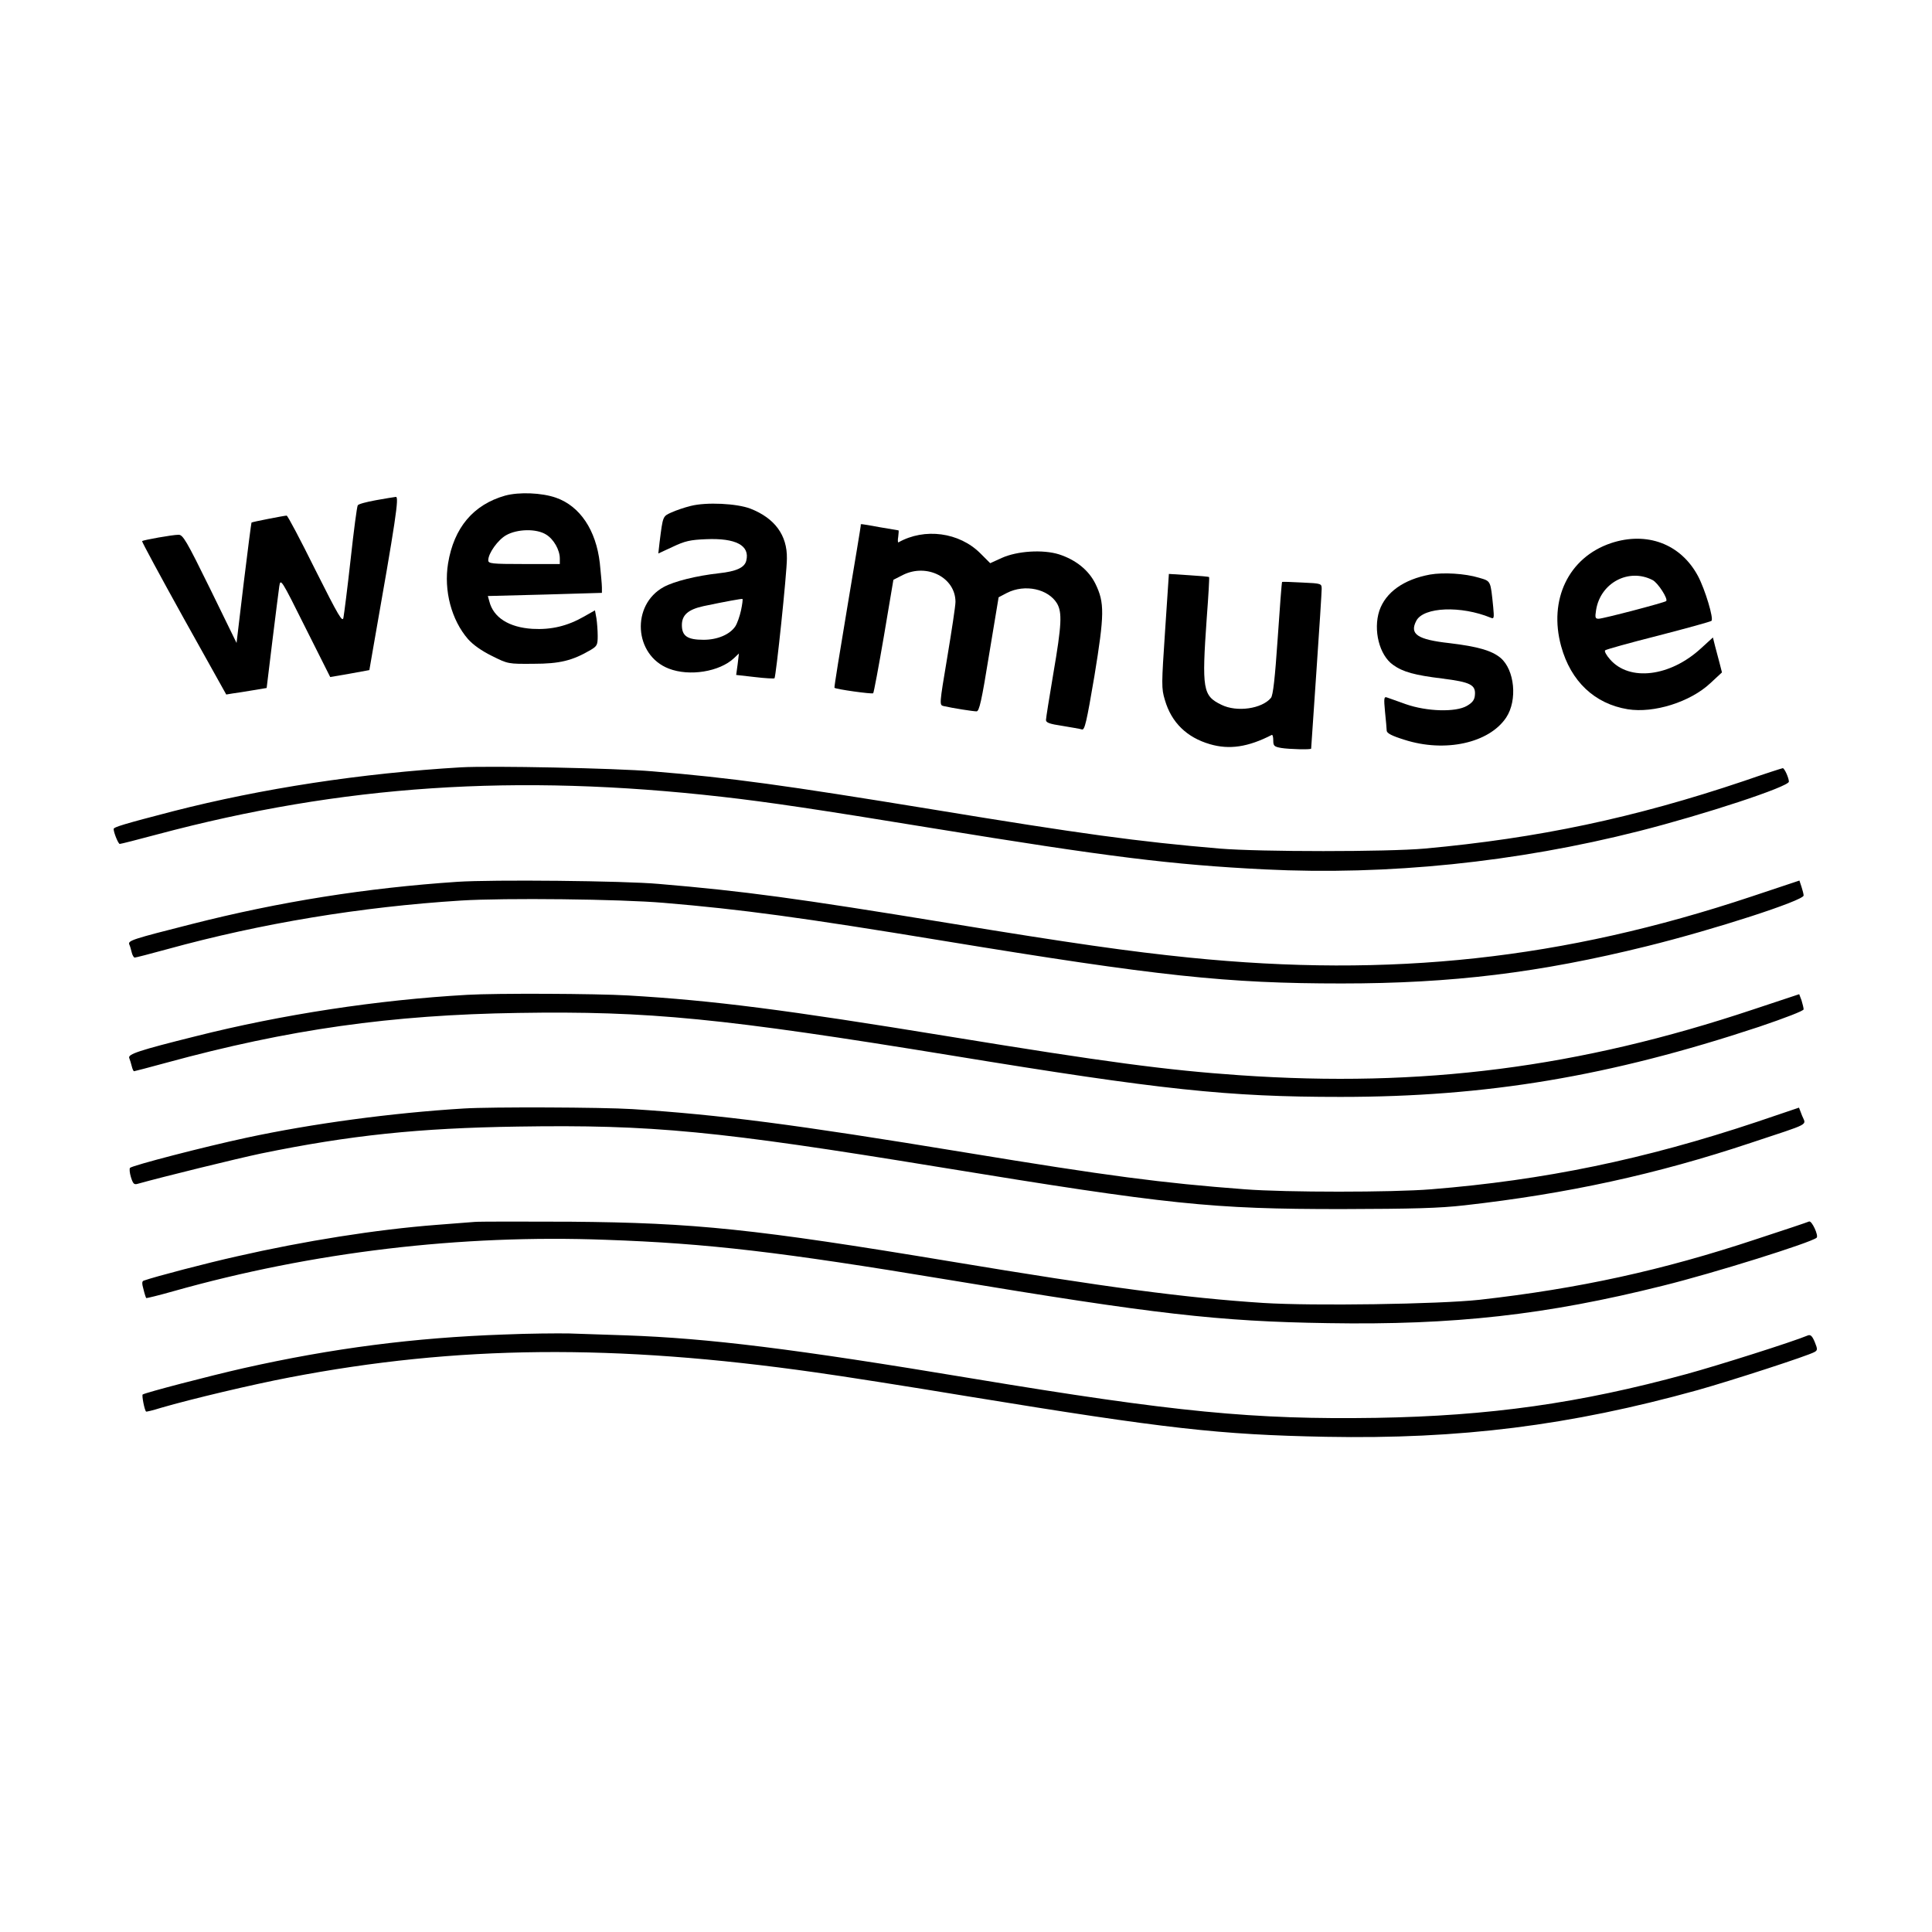 <?xml version="1.0" standalone="no"?>
<!DOCTYPE svg PUBLIC "-//W3C//DTD SVG 20010904//EN"
 "http://www.w3.org/TR/2001/REC-SVG-20010904/DTD/svg10.dtd">
<svg version="1.0" xmlns="http://www.w3.org/2000/svg"
 width="918pt" height="918pt" viewBox="0 0 918 918"
 preserveAspectRatio="xMidYMid meet">

<g transform="translate(0,918) scale(0.1,-0.1)"
fill="#000000" stroke="none">
<path d="M2400 6825 c-151 -43 -243 -152 -271 -322 -21 -129 16 -269 95 -360
24 -27 65 -56 114 -80 76 -38 77 -38 197 -37 125 0 185 15 272 66 30 18 33 24
33 66 0 26 -3 64 -6 84 l-7 38 -51 -29 c-80 -46 -157 -64 -246 -59 -112 7
-186 54 -205 131 l-7 25 271 7 271 8 0 26 c0 14 -5 67 -10 116 -18 156 -94
270 -208 310 -68 24 -176 28 -242 10z m195 -185 c36 -22 65 -73 65 -114 l0
-26 -170 0 c-155 0 -170 2 -170 18 0 33 46 97 85 119 53 30 144 32 190 3z"/>
<path d="M1785 6803 c-44 -8 -82 -18 -85 -24 -4 -5 -19 -120 -34 -257 -15
-136 -31 -260 -34 -276 -4 -26 -22 4 -134 227 -70 141 -131 257 -136 257 -11
0 -165 -30 -167 -33 -1 -1 -18 -130 -37 -287 l-34 -285 -126 258 c-112 228
-129 257 -150 256 -29 0 -167 -25 -173 -30 -2 -2 87 -167 198 -367 l202 -362
30 5 c17 2 60 9 96 15 l66 11 27 222 c15 122 30 240 33 261 6 39 9 35 124
-196 l118 -235 93 16 93 17 18 104 c108 612 124 720 108 719 -9 -1 -52 -8 -96
-16z"/>
<path d="M3282 6776 c-29 -7 -70 -21 -92 -31 -41 -19 -40 -15 -56 -142 l-6
-53 69 32 c57 27 82 33 158 36 142 6 209 -30 191 -102 -8 -33 -47 -51 -131
-60 -107 -12 -211 -38 -261 -65 -156 -85 -142 -324 24 -388 98 -38 241 -15
310 50 l23 22 -6 -51 -7 -51 88 -10 c49 -6 91 -8 94 -6 7 6 59 500 59 569 2
111 -58 192 -173 237 -65 25 -210 32 -284 13z m239 -496 c-6 -28 -18 -62 -27
-76 -26 -39 -85 -64 -151 -64 -77 0 -103 18 -103 70 0 48 30 74 103 90 105 22
182 36 185 34 2 -2 -1 -26 -7 -54z"/>
<path d="M4090 6683 c0 -5 -29 -179 -64 -388 -35 -209 -63 -381 -61 -383 6 -7
179 -31 184 -26 3 3 26 126 51 272 l45 267 45 23 c114 57 250 -12 250 -128 0
-19 -18 -137 -39 -263 -38 -227 -38 -227 -17 -232 44 -10 140 -25 156 -25 13
0 24 48 60 271 l45 271 40 21 c85 43 196 19 238 -51 24 -43 22 -99 -18 -332
-19 -113 -35 -212 -35 -221 0 -13 18 -19 78 -28 42 -7 84 -14 93 -17 13 -4 22
35 59 253 48 294 49 349 5 439 -32 65 -93 114 -173 140 -77 24 -199 16 -272
-17 l-55 -25 -47 47 c-100 100 -265 122 -389 52 -3 -2 -4 10 -1 27 2 16 3 30
1 30 -2 0 -42 7 -89 15 -100 18 -90 17 -90 8z"/>
<path d="M7654 6599 c-201 -68 -297 -269 -236 -490 46 -167 159 -273 316 -299
124 -20 297 34 393 124 l55 51 -11 43 c-6 23 -16 60 -22 83 l-10 40 -57 -52
c-147 -135 -340 -158 -432 -52 -17 19 -28 39 -23 43 4 4 118 36 253 70 135 35
248 66 252 70 12 9 -30 149 -64 213 -82 153 -243 213 -414 156z m198 -175 c26
-13 75 -90 65 -100 -7 -7 -300 -84 -321 -84 -16 0 -18 5 -12 42 21 129 155
200 268 142z"/>
<path d="M6795 6450 c-125 -23 -211 -84 -241 -172 -30 -92 0 -211 65 -257 47
-34 103 -49 233 -65 136 -17 161 -30 156 -80 -2 -22 -12 -35 -38 -50 -53 -31
-190 -27 -290 8 -41 15 -82 29 -90 32 -14 5 -15 -4 -9 -68 4 -40 8 -81 8 -90
1 -12 23 -24 84 -43 193 -62 403 -16 484 106 54 82 40 226 -27 283 -42 35
-109 54 -242 70 -154 17 -192 43 -158 107 35 65 212 72 353 14 16 -7 17 -2 12
51 -13 127 -10 122 -68 139 -66 20 -168 26 -232 15z"/>
<path d="M5536 6183 c-17 -256 -18 -273 -1 -329 31 -107 104 -178 214 -210 92
-27 181 -14 294 44 4 2 7 -10 7 -26 0 -26 4 -30 38 -36 36 -6 142 -9 142 -3 0
1 11 166 25 367 14 201 25 377 25 391 0 26 0 27 -92 31 -51 3 -94 4 -96 3 -2
-2 -11 -122 -21 -269 -13 -190 -22 -270 -32 -282 -43 -52 -162 -69 -235 -33
-89 43 -94 72 -70 414 8 105 13 191 11 193 -2 2 -46 6 -97 9 l-94 6 -18 -270z"/>
<path d="M2190 5534 c-472 -28 -944 -100 -1369 -209 -231 -60 -281 -75 -281
-84 0 -17 22 -71 29 -71 5 0 84 20 177 45 880 235 1705 290 2684 179 221 -25
456 -60 1000 -149 834 -136 1137 -174 1580 -196 584 -29 1195 34 1778 182 311
79 712 211 712 235 0 17 -21 64 -29 64 -3 0 -87 -27 -185 -61 -519 -175 -978
-272 -1516 -321 -178 -16 -783 -16 -975 0 -389 33 -659 70 -1370 187 -698 114
-949 149 -1325 180 -174 15 -768 27 -910 19z"/>
<path d="M2173 4990 c-431 -29 -843 -94 -1263 -201 -280 -71 -302 -78 -296
-96 4 -8 9 -26 12 -39 3 -13 10 -24 14 -24 5 0 75 18 155 40 447 123 919 201
1395 231 208 13 757 7 965 -11 369 -31 650 -69 1325 -180 1028 -169 1351 -203
1895 -203 524 0 941 51 1450 177 320 79 745 217 745 241 0 7 -5 25 -10 41
l-10 30 -228 -76 c-894 -298 -1712 -387 -2672 -290 -284 29 -552 67 -1150 165
-716 117 -966 151 -1370 185 -166 15 -791 21 -957 10z"/>
<path d="M2220 4453 c-425 -24 -879 -93 -1291 -197 -269 -67 -322 -85 -315
-103 3 -8 9 -26 12 -39 3 -13 8 -24 11 -24 3 0 71 18 152 40 582 159 1070 228
1673 237 621 10 973 -25 2058 -202 1000 -164 1314 -197 1850 -197 695 0 1276
97 1988 333 127 43 212 76 212 83 0 7 -5 26 -10 43 l-11 29 -217 -72 c-829
-277 -1575 -373 -2442 -313 -348 24 -639 63 -1380 184 -784 128 -1119 171
-1525 195 -154 9 -628 11 -765 3z"/>
<path d="M2205 3913 c-345 -21 -722 -72 -1034 -139 -205 -44 -539 -131 -553
-143 -4 -4 -2 -24 4 -44 10 -32 15 -37 32 -32 118 33 472 120 586 144 424 87
750 121 1220 128 638 10 949 -20 2000 -192 1100 -180 1297 -200 1915 -200 342
1 462 4 585 18 487 55 911 147 1360 297 289 96 262 81 243 128 l-15 39 -201
-68 c-533 -178 -1011 -277 -1547 -320 -185 -15 -690 -15 -885 0 -397 30 -648
63 -1335 176 -809 133 -1158 178 -1575 205 -143 9 -671 11 -800 3z"/>
<path d="M2255 3374 c-22 -2 -103 -8 -180 -14 -286 -22 -627 -76 -951 -150
-139 -31 -388 -96 -441 -115 -9 -3 -9 -14 -1 -42 5 -21 11 -39 13 -41 1 -1 60
13 130 33 660 186 1363 270 2054 244 486 -17 831 -58 1621 -189 988 -164 1288
-199 1810 -207 599 -10 1037 39 1592 178 239 59 705 205 730 228 10 10 -23 82
-36 77 -6 -3 -119 -41 -251 -84 -445 -148 -843 -235 -1315 -288 -193 -21 -791
-30 -1028 -15 -369 24 -745 74 -1484 197 -934 155 -1216 184 -1808 189 -228 1
-433 1 -455 -1z"/>
<path d="M2395 2839 c-428 -15 -815 -65 -1238 -160 -163 -37 -462 -115 -479
-125 -5 -3 8 -73 16 -81 1 -2 34 6 72 18 144 42 436 111 609 144 797 153 1544
160 2500 24 116 -16 442 -67 725 -114 943 -154 1192 -182 1700 -192 638 -12
1158 53 1767 222 160 45 524 163 555 181 14 8 15 13 1 47 -12 29 -20 36 -32
32 -74 -31 -431 -144 -578 -184 -508 -139 -936 -199 -1474 -208 -581 -9 -955
27 -1919 187 -852 142 -1253 191 -1645 205 -93 3 -215 7 -270 9 -55 1 -194 0
-310 -5z"/>
</g>
</svg>
